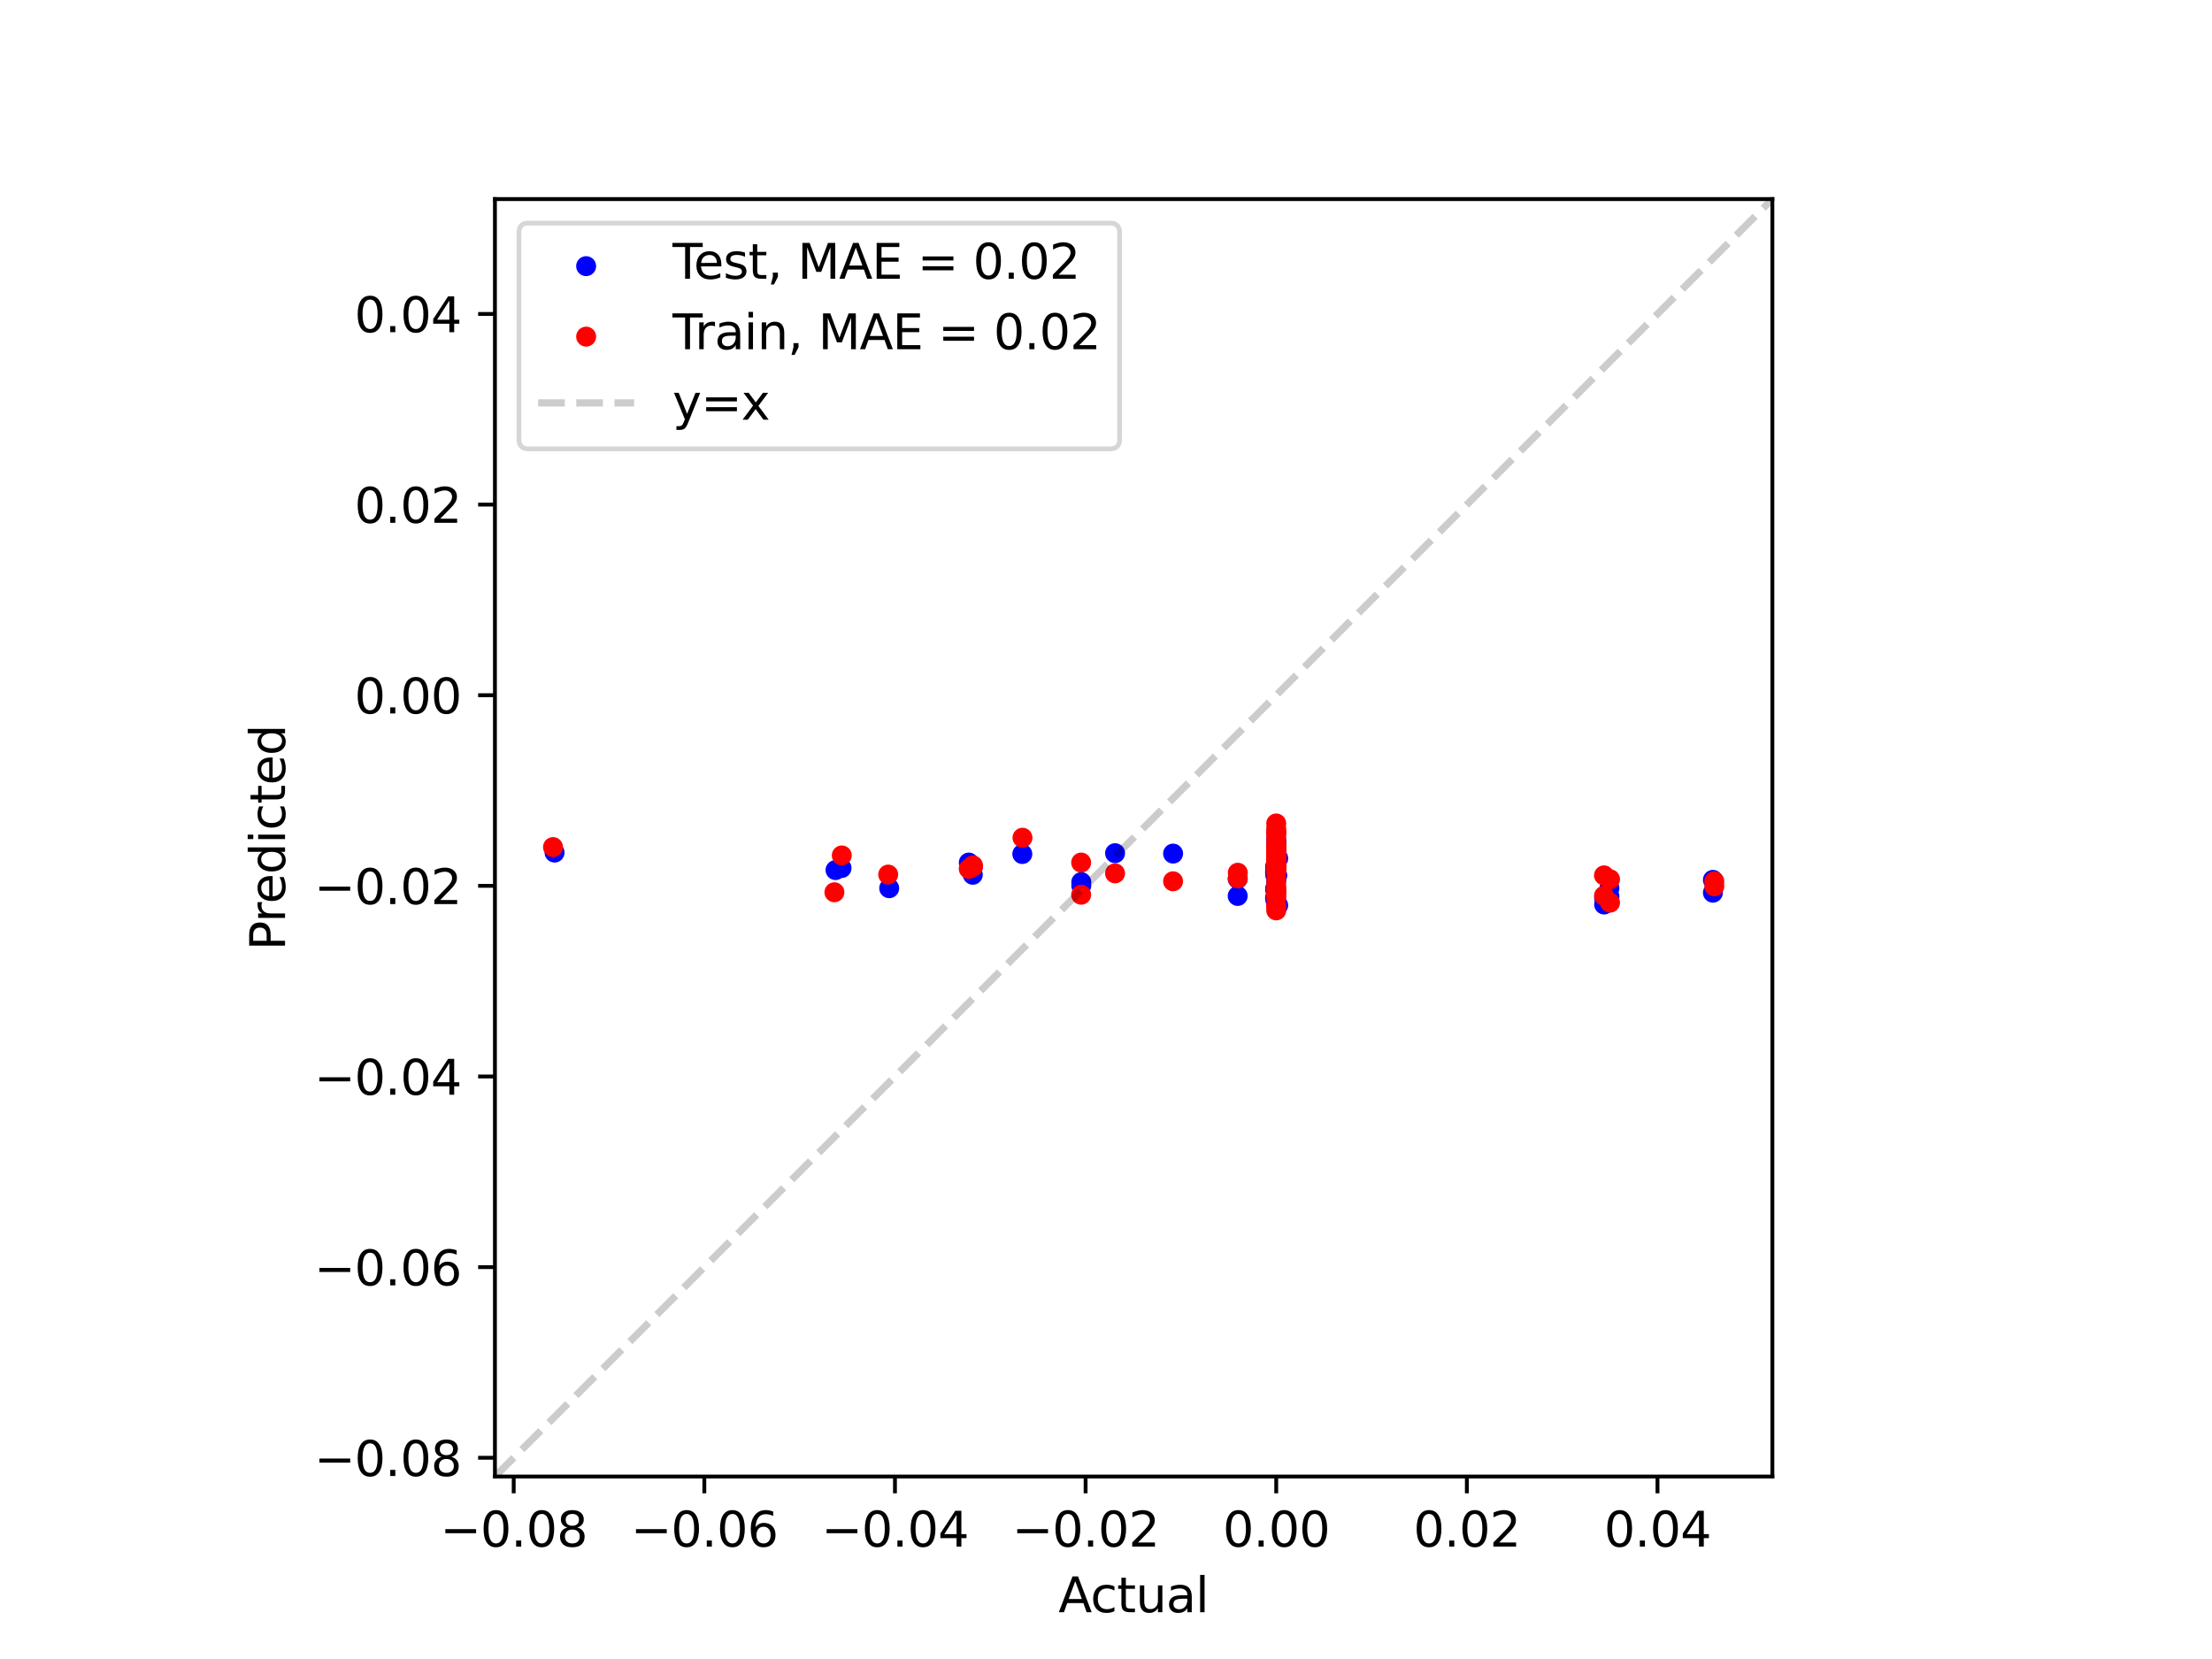 <?xml version="1.0" encoding="utf-8" standalone="no"?>
<!DOCTYPE svg PUBLIC "-//W3C//DTD SVG 1.1//EN"
  "http://www.w3.org/Graphics/SVG/1.1/DTD/svg11.dtd">
<svg xmlns:xlink="http://www.w3.org/1999/xlink" width="460.8pt" height="345.6pt" viewBox="0 0 460.8 345.6" xmlns="http://www.w3.org/2000/svg" version="1.1">
 <defs>
  <style type="text/css">*{stroke-linejoin: round; stroke-linecap: butt}</style>
 </defs>
 <g id="figure_1">
  <g id="patch_1">
   <path d="M 0 345.6 
L 460.8 345.6 
L 460.8 0 
L 0 0 
z
" style="fill: #ffffff"/>
  </g>
  <g id="axes_1">
   <g id="patch_2">
    <path d="M 103.104 307.584 
L 369.216 307.584 
L 369.216 41.472 
L 103.104 41.472 
z
" style="fill: #ffffff"/>
   </g>
   <g id="PathCollection_1">
    <defs>
     <path id="m6f1de897be" d="M 0 1.581 
C 0.419 1.581 0.822 1.415 1.118 1.118 
C 1.415 0.822 1.581 0.419 1.581 0 
C 1.581 -0.419 1.415 -0.822 1.118 -1.118 
C 0.822 -1.415 0.419 -1.581 0 -1.581 
C -0.419 -1.581 -0.822 -1.415 -1.118 -1.118 
C -1.415 -0.822 -1.581 -0.419 -1.581 0 
C -1.581 0.419 -1.415 0.822 -1.118 1.118 
C -0.822 1.415 -0.419 1.581 0 1.581 
z
" style="stroke: #0000ff"/>
    </defs>
    <g clip-path="url(#p2050a592cc)">
     <use xlink:href="#m6f1de897be" x="201.822" y="179.686" style="fill: #0000ff; stroke: #0000ff"/>
     <use xlink:href="#m6f1de897be" x="265.938" y="179.05" style="fill: #0000ff; stroke: #0000ff"/>
     <use xlink:href="#m6f1de897be" x="265.938" y="179.474" style="fill: #0000ff; stroke: #0000ff"/>
     <use xlink:href="#m6f1de897be" x="232.289" y="177.735" style="fill: #0000ff; stroke: #0000ff"/>
     <use xlink:href="#m6f1de897be" x="265.648" y="185.413" style="fill: #0000ff; stroke: #0000ff"/>
     <use xlink:href="#m6f1de897be" x="202.654" y="182.231" style="fill: #0000ff; stroke: #0000ff"/>
     <use xlink:href="#m6f1de897be" x="225.251" y="183.758" style="fill: #0000ff; stroke: #0000ff"/>
     <use xlink:href="#m6f1de897be" x="266.081" y="182.359" style="fill: #0000ff; stroke: #0000ff"/>
     <use xlink:href="#m6f1de897be" x="334.172" y="188.424" style="fill: #0000ff; stroke: #0000ff"/>
     <use xlink:href="#m6f1de897be" x="265.724" y="185.116" style="fill: #0000ff; stroke: #0000ff"/>
     <use xlink:href="#m6f1de897be" x="265.716" y="185.116" style="fill: #0000ff; stroke: #0000ff"/>
     <use xlink:href="#m6f1de897be" x="257.832" y="186.643" style="fill: #0000ff; stroke: #0000ff"/>
     <use xlink:href="#m6f1de897be" x="265.861" y="179.559" style="fill: #0000ff; stroke: #0000ff"/>
     <use xlink:href="#m6f1de897be" x="265.861" y="179.856" style="fill: #0000ff; stroke: #0000ff"/>
     <use xlink:href="#m6f1de897be" x="265.861" y="181.892" style="fill: #0000ff; stroke: #0000ff"/>
     <use xlink:href="#m6f1de897be" x="265.861" y="183.546" style="fill: #0000ff; stroke: #0000ff"/>
     <use xlink:href="#m6f1de897be" x="265.648" y="180.789" style="fill: #0000ff; stroke: #0000ff"/>
     <use xlink:href="#m6f1de897be" x="225.251" y="184.479" style="fill: #0000ff; stroke: #0000ff"/>
     <use xlink:href="#m6f1de897be" x="202.654" y="180.577" style="fill: #0000ff; stroke: #0000ff"/>
     <use xlink:href="#m6f1de897be" x="266.081" y="178.456" style="fill: #0000ff; stroke: #0000ff"/>
     <use xlink:href="#m6f1de897be" x="175.311" y="180.832" style="fill: #0000ff; stroke: #0000ff"/>
     <use xlink:href="#m6f1de897be" x="265.68" y="182.401" style="fill: #0000ff; stroke: #0000ff"/>
     <use xlink:href="#m6f1de897be" x="265.68" y="180.365" style="fill: #0000ff; stroke: #0000ff"/>
     <use xlink:href="#m6f1de897be" x="115.524" y="177.608" style="fill: #0000ff; stroke: #0000ff"/>
     <use xlink:href="#m6f1de897be" x="266.267" y="178.838" style="fill: #0000ff; stroke: #0000ff"/>
     <use xlink:href="#m6f1de897be" x="335.277" y="185.031" style="fill: #0000ff; stroke: #0000ff"/>
     <use xlink:href="#m6f1de897be" x="356.828" y="183.292" style="fill: #0000ff; stroke: #0000ff"/>
     <use xlink:href="#m6f1de897be" x="265.619" y="181.722" style="fill: #0000ff; stroke: #0000ff"/>
     <use xlink:href="#m6f1de897be" x="265.861" y="175.53" style="fill: #0000ff; stroke: #0000ff"/>
     <use xlink:href="#m6f1de897be" x="265.861" y="176.972" style="fill: #0000ff; stroke: #0000ff"/>
     <use xlink:href="#m6f1de897be" x="265.861" y="176.124" style="fill: #0000ff; stroke: #0000ff"/>
     <use xlink:href="#m6f1de897be" x="265.861" y="175.615" style="fill: #0000ff; stroke: #0000ff"/>
     <use xlink:href="#m6f1de897be" x="334.172" y="187.152" style="fill: #0000ff; stroke: #0000ff"/>
     <use xlink:href="#m6f1de897be" x="265.716" y="184.904" style="fill: #0000ff; stroke: #0000ff"/>
     <use xlink:href="#m6f1de897be" x="265.724" y="186.812" style="fill: #0000ff; stroke: #0000ff"/>
     <use xlink:href="#m6f1de897be" x="257.832" y="183.08" style="fill: #0000ff; stroke: #0000ff"/>
     <use xlink:href="#m6f1de897be" x="266.267" y="188.594" style="fill: #0000ff; stroke: #0000ff"/>
     <use xlink:href="#m6f1de897be" x="356.828" y="185.964" style="fill: #0000ff; stroke: #0000ff"/>
     <use xlink:href="#m6f1de897be" x="335.277" y="186.77" style="fill: #0000ff; stroke: #0000ff"/>
     <use xlink:href="#m6f1de897be" x="265.619" y="187.109" style="fill: #0000ff; stroke: #0000ff"/>
     <use xlink:href="#m6f1de897be" x="174.054" y="181.256" style="fill: #0000ff; stroke: #0000ff"/>
     <use xlink:href="#m6f1de897be" x="265.774" y="186.855" style="fill: #0000ff; stroke: #0000ff"/>
     <use xlink:href="#m6f1de897be" x="265.774" y="187.873" style="fill: #0000ff; stroke: #0000ff"/>
     <use xlink:href="#m6f1de897be" x="185.236" y="185.031" style="fill: #0000ff; stroke: #0000ff"/>
     <use xlink:href="#m6f1de897be" x="265.861" y="177.735" style="fill: #0000ff; stroke: #0000ff"/>
     <use xlink:href="#m6f1de897be" x="265.861" y="176.887" style="fill: #0000ff; stroke: #0000ff"/>
     <use xlink:href="#m6f1de897be" x="265.861" y="178.414" style="fill: #0000ff; stroke: #0000ff"/>
     <use xlink:href="#m6f1de897be" x="265.861" y="179.262" style="fill: #0000ff; stroke: #0000ff"/>
     <use xlink:href="#m6f1de897be" x="265.861" y="182.401" style="fill: #0000ff; stroke: #0000ff"/>
     <use xlink:href="#m6f1de897be" x="265.861" y="181.341" style="fill: #0000ff; stroke: #0000ff"/>
     <use xlink:href="#m6f1de897be" x="265.861" y="178.796" style="fill: #0000ff; stroke: #0000ff"/>
     <use xlink:href="#m6f1de897be" x="265.861" y="179.983" style="fill: #0000ff; stroke: #0000ff"/>
     <use xlink:href="#m6f1de897be" x="265.861" y="177.014" style="fill: #0000ff; stroke: #0000ff"/>
     <use xlink:href="#m6f1de897be" x="265.861" y="176.972" style="fill: #0000ff; stroke: #0000ff"/>
     <use xlink:href="#m6f1de897be" x="265.861" y="178.838" style="fill: #0000ff; stroke: #0000ff"/>
     <use xlink:href="#m6f1de897be" x="265.861" y="177.693" style="fill: #0000ff; stroke: #0000ff"/>
     <use xlink:href="#m6f1de897be" x="265.861" y="176.632" style="fill: #0000ff; stroke: #0000ff"/>
     <use xlink:href="#m6f1de897be" x="265.861" y="176.081" style="fill: #0000ff; stroke: #0000ff"/>
     <use xlink:href="#m6f1de897be" x="265.861" y="174.851" style="fill: #0000ff; stroke: #0000ff"/>
     <use xlink:href="#m6f1de897be" x="265.861" y="179.22" style="fill: #0000ff; stroke: #0000ff"/>
     <use xlink:href="#m6f1de897be" x="212.965" y="177.905" style="fill: #0000ff; stroke: #0000ff"/>
     <use xlink:href="#m6f1de897be" x="265.917" y="179.517" style="fill: #0000ff; stroke: #0000ff"/>
     <use xlink:href="#m6f1de897be" x="265.917" y="176.42" style="fill: #0000ff; stroke: #0000ff"/>
     <use xlink:href="#m6f1de897be" x="244.376" y="177.82" style="fill: #0000ff; stroke: #0000ff"/>
    </g>
   </g>
   <g id="PathCollection_2">
    <defs>
     <path id="m4e8d5bdac6" d="M 0 1.581 
C 0.419 1.581 0.822 1.415 1.118 1.118 
C 1.415 0.822 1.581 0.419 1.581 0 
C 1.581 -0.419 1.415 -0.822 1.118 -1.118 
C 0.822 -1.415 0.419 -1.581 0 -1.581 
C -0.419 -1.581 -0.822 -1.415 -1.118 -1.118 
C -1.415 -0.822 -1.581 -0.419 -1.581 0 
C -1.581 0.419 -1.415 0.822 -1.118 1.118 
C -0.822 1.415 -0.419 1.581 0 1.581 
z
" style="stroke: #ff0000"/>
    </defs>
    <g clip-path="url(#p2050a592cc)">
     <use xlink:href="#m4e8d5bdac6" x="201.809" y="181.001" style="fill: #ff0000; stroke: #ff0000"/>
     <use xlink:href="#m4e8d5bdac6" x="265.859" y="181.722" style="fill: #ff0000; stroke: #ff0000"/>
     <use xlink:href="#m4e8d5bdac6" x="265.859" y="181.341" style="fill: #ff0000; stroke: #ff0000"/>
     <use xlink:href="#m4e8d5bdac6" x="232.287" y="181.934" style="fill: #ff0000; stroke: #ff0000"/>
     <use xlink:href="#m4e8d5bdac6" x="265.865" y="185.54" style="fill: #ff0000; stroke: #ff0000"/>
     <use xlink:href="#m4e8d5bdac6" x="202.679" y="180.28" style="fill: #ff0000; stroke: #ff0000"/>
     <use xlink:href="#m4e8d5bdac6" x="225.223" y="186.388" style="fill: #ff0000; stroke: #ff0000"/>
     <use xlink:href="#m4e8d5bdac6" x="265.857" y="186.558" style="fill: #ff0000; stroke: #ff0000"/>
     <use xlink:href="#m4e8d5bdac6" x="334.14" y="186.6" style="fill: #ff0000; stroke: #ff0000"/>
     <use xlink:href="#m4e8d5bdac6" x="265.864" y="185.158" style="fill: #ff0000; stroke: #ff0000"/>
     <use xlink:href="#m4e8d5bdac6" x="265.864" y="184.522" style="fill: #ff0000; stroke: #ff0000"/>
     <use xlink:href="#m4e8d5bdac6" x="257.858" y="181.807" style="fill: #ff0000; stroke: #ff0000"/>
     <use xlink:href="#m4e8d5bdac6" x="265.861" y="183.164" style="fill: #ff0000; stroke: #ff0000"/>
     <use xlink:href="#m4e8d5bdac6" x="265.861" y="179.771" style="fill: #ff0000; stroke: #ff0000"/>
     <use xlink:href="#m4e8d5bdac6" x="265.861" y="180.832" style="fill: #ff0000; stroke: #ff0000"/>
     <use xlink:href="#m4e8d5bdac6" x="265.861" y="181.044" style="fill: #ff0000; stroke: #ff0000"/>
     <use xlink:href="#m4e8d5bdac6" x="265.865" y="179.05" style="fill: #ff0000; stroke: #ff0000"/>
     <use xlink:href="#m4e8d5bdac6" x="225.223" y="179.686" style="fill: #ff0000; stroke: #ff0000"/>
     <use xlink:href="#m4e8d5bdac6" x="202.679" y="180.577" style="fill: #ff0000; stroke: #ff0000"/>
     <use xlink:href="#m4e8d5bdac6" x="265.857" y="178.287" style="fill: #ff0000; stroke: #ff0000"/>
     <use xlink:href="#m4e8d5bdac6" x="175.36" y="178.202" style="fill: #ff0000; stroke: #ff0000"/>
     <use xlink:href="#m4e8d5bdac6" x="265.865" y="177.693" style="fill: #ff0000; stroke: #ff0000"/>
     <use xlink:href="#m4e8d5bdac6" x="265.865" y="176.845" style="fill: #ff0000; stroke: #ff0000"/>
     <use xlink:href="#m4e8d5bdac6" x="115.2" y="176.463" style="fill: #ff0000; stroke: #ff0000"/>
     <use xlink:href="#m4e8d5bdac6" x="265.853" y="180.323" style="fill: #ff0000; stroke: #ff0000"/>
     <use xlink:href="#m4e8d5bdac6" x="335.403" y="183.164" style="fill: #ff0000; stroke: #ff0000"/>
     <use xlink:href="#m4e8d5bdac6" x="357.12" y="183.589" style="fill: #ff0000; stroke: #ff0000"/>
     <use xlink:href="#m4e8d5bdac6" x="265.866" y="181.213" style="fill: #ff0000; stroke: #ff0000"/>
     <use xlink:href="#m4e8d5bdac6" x="265.861" y="171.543" style="fill: #ff0000; stroke: #ff0000"/>
     <use xlink:href="#m4e8d5bdac6" x="265.861" y="174.045" style="fill: #ff0000; stroke: #ff0000"/>
     <use xlink:href="#m4e8d5bdac6" x="265.861" y="173.409" style="fill: #ff0000; stroke: #ff0000"/>
     <use xlink:href="#m4e8d5bdac6" x="265.861" y="172.645" style="fill: #ff0000; stroke: #ff0000"/>
     <use xlink:href="#m4e8d5bdac6" x="334.14" y="182.359" style="fill: #ff0000; stroke: #ff0000"/>
     <use xlink:href="#m4e8d5bdac6" x="265.864" y="185.752" style="fill: #ff0000; stroke: #ff0000"/>
     <use xlink:href="#m4e8d5bdac6" x="265.864" y="189.654" style="fill: #ff0000; stroke: #ff0000"/>
     <use xlink:href="#m4e8d5bdac6" x="257.858" y="182.995" style="fill: #ff0000; stroke: #ff0000"/>
     <use xlink:href="#m4e8d5bdac6" x="265.853" y="188.678" style="fill: #ff0000; stroke: #ff0000"/>
     <use xlink:href="#m4e8d5bdac6" x="357.12" y="184.649" style="fill: #ff0000; stroke: #ff0000"/>
     <use xlink:href="#m4e8d5bdac6" x="335.403" y="188.042" style="fill: #ff0000; stroke: #ff0000"/>
     <use xlink:href="#m4e8d5bdac6" x="265.866" y="188.891" style="fill: #ff0000; stroke: #ff0000"/>
     <use xlink:href="#m4e8d5bdac6" x="173.822" y="185.879" style="fill: #ff0000; stroke: #ff0000"/>
     <use xlink:href="#m4e8d5bdac6" x="265.863" y="187.109" style="fill: #ff0000; stroke: #ff0000"/>
     <use xlink:href="#m4e8d5bdac6" x="265.863" y="185.964" style="fill: #ff0000; stroke: #ff0000"/>
     <use xlink:href="#m4e8d5bdac6" x="185.027" y="182.189" style="fill: #ff0000; stroke: #ff0000"/>
     <use xlink:href="#m4e8d5bdac6" x="265.861" y="177.311" style="fill: #ff0000; stroke: #ff0000"/>
     <use xlink:href="#m4e8d5bdac6" x="265.861" y="178.372" style="fill: #ff0000; stroke: #ff0000"/>
     <use xlink:href="#m4e8d5bdac6" x="265.861" y="175.318" style="fill: #ff0000; stroke: #ff0000"/>
     <use xlink:href="#m4e8d5bdac6" x="265.861" y="181.044" style="fill: #ff0000; stroke: #ff0000"/>
     <use xlink:href="#m4e8d5bdac6" x="265.861" y="179.856" style="fill: #ff0000; stroke: #ff0000"/>
     <use xlink:href="#m4e8d5bdac6" x="265.861" y="177.99" style="fill: #ff0000; stroke: #ff0000"/>
     <use xlink:href="#m4e8d5bdac6" x="265.861" y="179.814" style="fill: #ff0000; stroke: #ff0000"/>
     <use xlink:href="#m4e8d5bdac6" x="265.861" y="179.602" style="fill: #ff0000; stroke: #ff0000"/>
     <use xlink:href="#m4e8d5bdac6" x="265.861" y="179.517" style="fill: #ff0000; stroke: #ff0000"/>
     <use xlink:href="#m4e8d5bdac6" x="265.861" y="176.59" style="fill: #ff0000; stroke: #ff0000"/>
     <use xlink:href="#m4e8d5bdac6" x="265.861" y="173.409" style="fill: #ff0000; stroke: #ff0000"/>
     <use xlink:href="#m4e8d5bdac6" x="265.861" y="178.838" style="fill: #ff0000; stroke: #ff0000"/>
     <use xlink:href="#m4e8d5bdac6" x="265.861" y="176.251" style="fill: #ff0000; stroke: #ff0000"/>
     <use xlink:href="#m4e8d5bdac6" x="265.861" y="176.208" style="fill: #ff0000; stroke: #ff0000"/>
     <use xlink:href="#m4e8d5bdac6" x="265.861" y="176.124" style="fill: #ff0000; stroke: #ff0000"/>
     <use xlink:href="#m4e8d5bdac6" x="265.861" y="176.336" style="fill: #ff0000; stroke: #ff0000"/>
     <use xlink:href="#m4e8d5bdac6" x="213.001" y="174.512" style="fill: #ff0000; stroke: #ff0000"/>
     <use xlink:href="#m4e8d5bdac6" x="265.86" y="180.026" style="fill: #ff0000; stroke: #ff0000"/>
     <use xlink:href="#m4e8d5bdac6" x="265.86" y="179.602" style="fill: #ff0000; stroke: #ff0000"/>
     <use xlink:href="#m4e8d5bdac6" x="244.369" y="183.589" style="fill: #ff0000; stroke: #ff0000"/>
    </g>
   </g>
   <g id="matplotlib.axis_1">
    <g id="xtick_1">
     <g id="line2d_1">
      <defs>
       <path id="m2b8e1c659c" d="M 0 0 
L 0 3.5 
" style="stroke: #000000; stroke-width: 0.8"/>
      </defs>
      <g>
       <use xlink:href="#m2b8e1c659c" x="107.012" y="307.584" style="stroke: #000000; stroke-width: 0.8"/>
      </g>
     </g>
     <g id="text_1">
      <!-- −0.08 -->
      <g transform="translate(91.689 322.182) scale(0.1 -0.1)">
       <defs>
        <path id="DejaVuSans-2212" d="M 678 2272 
L 4684 2272 
L 4684 1741 
L 678 1741 
L 678 2272 
z
" transform="scale(0.016)"/>
        <path id="DejaVuSans-30" d="M 2034 4250 
Q 1547 4250 1301 3770 
Q 1056 3291 1056 2328 
Q 1056 1369 1301 889 
Q 1547 409 2034 409 
Q 2525 409 2770 889 
Q 3016 1369 3016 2328 
Q 3016 3291 2770 3770 
Q 2525 4250 2034 4250 
z
M 2034 4750 
Q 2819 4750 3233 4129 
Q 3647 3509 3647 2328 
Q 3647 1150 3233 529 
Q 2819 -91 2034 -91 
Q 1250 -91 836 529 
Q 422 1150 422 2328 
Q 422 3509 836 4129 
Q 1250 4750 2034 4750 
z
" transform="scale(0.016)"/>
        <path id="DejaVuSans-2e" d="M 684 794 
L 1344 794 
L 1344 0 
L 684 0 
L 684 794 
z
" transform="scale(0.016)"/>
        <path id="DejaVuSans-38" d="M 2034 2216 
Q 1584 2216 1326 1975 
Q 1069 1734 1069 1313 
Q 1069 891 1326 650 
Q 1584 409 2034 409 
Q 2484 409 2743 651 
Q 3003 894 3003 1313 
Q 3003 1734 2745 1975 
Q 2488 2216 2034 2216 
z
M 1403 2484 
Q 997 2584 770 2862 
Q 544 3141 544 3541 
Q 544 4100 942 4425 
Q 1341 4750 2034 4750 
Q 2731 4750 3128 4425 
Q 3525 4100 3525 3541 
Q 3525 3141 3298 2862 
Q 3072 2584 2669 2484 
Q 3125 2378 3379 2068 
Q 3634 1759 3634 1313 
Q 3634 634 3220 271 
Q 2806 -91 2034 -91 
Q 1263 -91 848 271 
Q 434 634 434 1313 
Q 434 1759 690 2068 
Q 947 2378 1403 2484 
z
M 1172 3481 
Q 1172 3119 1398 2916 
Q 1625 2713 2034 2713 
Q 2441 2713 2670 2916 
Q 2900 3119 2900 3481 
Q 2900 3844 2670 4047 
Q 2441 4250 2034 4250 
Q 1625 4250 1398 4047 
Q 1172 3844 1172 3481 
z
" transform="scale(0.016)"/>
       </defs>
       <use xlink:href="#DejaVuSans-2212"/>
       <use xlink:href="#DejaVuSans-30" transform="translate(83.789 0)"/>
       <use xlink:href="#DejaVuSans-2e" transform="translate(147.412 0)"/>
       <use xlink:href="#DejaVuSans-30" transform="translate(179.199 0)"/>
       <use xlink:href="#DejaVuSans-38" transform="translate(242.822 0)"/>
      </g>
     </g>
    </g>
    <g id="xtick_2">
     <g id="line2d_2">
      <g>
       <use xlink:href="#m2b8e1c659c" x="146.724" y="307.584" style="stroke: #000000; stroke-width: 0.8"/>
      </g>
     </g>
     <g id="text_2">
      <!-- −0.06 -->
      <g transform="translate(131.401 322.182) scale(0.1 -0.1)">
       <defs>
        <path id="DejaVuSans-36" d="M 2113 2584 
Q 1688 2584 1439 2293 
Q 1191 2003 1191 1497 
Q 1191 994 1439 701 
Q 1688 409 2113 409 
Q 2538 409 2786 701 
Q 3034 994 3034 1497 
Q 3034 2003 2786 2293 
Q 2538 2584 2113 2584 
z
M 3366 4563 
L 3366 3988 
Q 3128 4100 2886 4159 
Q 2644 4219 2406 4219 
Q 1781 4219 1451 3797 
Q 1122 3375 1075 2522 
Q 1259 2794 1537 2939 
Q 1816 3084 2150 3084 
Q 2853 3084 3261 2657 
Q 3669 2231 3669 1497 
Q 3669 778 3244 343 
Q 2819 -91 2113 -91 
Q 1303 -91 875 529 
Q 447 1150 447 2328 
Q 447 3434 972 4092 
Q 1497 4750 2381 4750 
Q 2619 4750 2861 4703 
Q 3103 4656 3366 4563 
z
" transform="scale(0.016)"/>
       </defs>
       <use xlink:href="#DejaVuSans-2212"/>
       <use xlink:href="#DejaVuSans-30" transform="translate(83.789 0)"/>
       <use xlink:href="#DejaVuSans-2e" transform="translate(147.412 0)"/>
       <use xlink:href="#DejaVuSans-30" transform="translate(179.199 0)"/>
       <use xlink:href="#DejaVuSans-36" transform="translate(242.822 0)"/>
      </g>
     </g>
    </g>
    <g id="xtick_3">
     <g id="line2d_3">
      <g>
       <use xlink:href="#m2b8e1c659c" x="186.436" y="307.584" style="stroke: #000000; stroke-width: 0.8"/>
      </g>
     </g>
     <g id="text_3">
      <!-- −0.04 -->
      <g transform="translate(171.114 322.182) scale(0.1 -0.1)">
       <defs>
        <path id="DejaVuSans-34" d="M 2419 4116 
L 825 1625 
L 2419 1625 
L 2419 4116 
z
M 2253 4666 
L 3047 4666 
L 3047 1625 
L 3713 1625 
L 3713 1100 
L 3047 1100 
L 3047 0 
L 2419 0 
L 2419 1100 
L 313 1100 
L 313 1709 
L 2253 4666 
z
" transform="scale(0.016)"/>
       </defs>
       <use xlink:href="#DejaVuSans-2212"/>
       <use xlink:href="#DejaVuSans-30" transform="translate(83.789 0)"/>
       <use xlink:href="#DejaVuSans-2e" transform="translate(147.412 0)"/>
       <use xlink:href="#DejaVuSans-30" transform="translate(179.199 0)"/>
       <use xlink:href="#DejaVuSans-34" transform="translate(242.822 0)"/>
      </g>
     </g>
    </g>
    <g id="xtick_4">
     <g id="line2d_4">
      <g>
       <use xlink:href="#m2b8e1c659c" x="226.149" y="307.584" style="stroke: #000000; stroke-width: 0.8"/>
      </g>
     </g>
     <g id="text_4">
      <!-- −0.02 -->
      <g transform="translate(210.826 322.182) scale(0.1 -0.1)">
       <defs>
        <path id="DejaVuSans-32" d="M 1228 531 
L 3431 531 
L 3431 0 
L 469 0 
L 469 531 
Q 828 903 1448 1529 
Q 2069 2156 2228 2338 
Q 2531 2678 2651 2914 
Q 2772 3150 2772 3378 
Q 2772 3750 2511 3984 
Q 2250 4219 1831 4219 
Q 1534 4219 1204 4116 
Q 875 4013 500 3803 
L 500 4441 
Q 881 4594 1212 4672 
Q 1544 4750 1819 4750 
Q 2544 4750 2975 4387 
Q 3406 4025 3406 3419 
Q 3406 3131 3298 2873 
Q 3191 2616 2906 2266 
Q 2828 2175 2409 1742 
Q 1991 1309 1228 531 
z
" transform="scale(0.016)"/>
       </defs>
       <use xlink:href="#DejaVuSans-2212"/>
       <use xlink:href="#DejaVuSans-30" transform="translate(83.789 0)"/>
       <use xlink:href="#DejaVuSans-2e" transform="translate(147.412 0)"/>
       <use xlink:href="#DejaVuSans-30" transform="translate(179.199 0)"/>
       <use xlink:href="#DejaVuSans-32" transform="translate(242.822 0)"/>
      </g>
     </g>
    </g>
    <g id="xtick_5">
     <g id="line2d_5">
      <g>
       <use xlink:href="#m2b8e1c659c" x="265.861" y="307.584" style="stroke: #000000; stroke-width: 0.8"/>
      </g>
     </g>
     <g id="text_5">
      <!-- 0.00 -->
      <g transform="translate(254.728 322.182) scale(0.1 -0.1)">
       <use xlink:href="#DejaVuSans-30"/>
       <use xlink:href="#DejaVuSans-2e" transform="translate(63.623 0)"/>
       <use xlink:href="#DejaVuSans-30" transform="translate(95.41 0)"/>
       <use xlink:href="#DejaVuSans-30" transform="translate(159.033 0)"/>
      </g>
     </g>
    </g>
    <g id="xtick_6">
     <g id="line2d_6">
      <g>
       <use xlink:href="#m2b8e1c659c" x="305.573" y="307.584" style="stroke: #000000; stroke-width: 0.8"/>
      </g>
     </g>
     <g id="text_6">
      <!-- 0.02 -->
      <g transform="translate(294.44 322.182) scale(0.1 -0.1)">
       <use xlink:href="#DejaVuSans-30"/>
       <use xlink:href="#DejaVuSans-2e" transform="translate(63.623 0)"/>
       <use xlink:href="#DejaVuSans-30" transform="translate(95.41 0)"/>
       <use xlink:href="#DejaVuSans-32" transform="translate(159.033 0)"/>
      </g>
     </g>
    </g>
    <g id="xtick_7">
     <g id="line2d_7">
      <g>
       <use xlink:href="#m2b8e1c659c" x="345.286" y="307.584" style="stroke: #000000; stroke-width: 0.8"/>
      </g>
     </g>
     <g id="text_7">
      <!-- 0.04 -->
      <g transform="translate(334.153 322.182) scale(0.1 -0.1)">
       <use xlink:href="#DejaVuSans-30"/>
       <use xlink:href="#DejaVuSans-2e" transform="translate(63.623 0)"/>
       <use xlink:href="#DejaVuSans-30" transform="translate(95.41 0)"/>
       <use xlink:href="#DejaVuSans-34" transform="translate(159.033 0)"/>
      </g>
     </g>
    </g>
    <g id="text_8">
     <!-- Actual -->
     <g transform="translate(220.496 335.861) scale(0.1 -0.1)">
      <defs>
       <path id="DejaVuSans-41" d="M 2188 4044 
L 1331 1722 
L 3047 1722 
L 2188 4044 
z
M 1831 4666 
L 2547 4666 
L 4325 0 
L 3669 0 
L 3244 1197 
L 1141 1197 
L 716 0 
L 50 0 
L 1831 4666 
z
" transform="scale(0.016)"/>
       <path id="DejaVuSans-63" d="M 3122 3366 
L 3122 2828 
Q 2878 2963 2633 3030 
Q 2388 3097 2138 3097 
Q 1578 3097 1268 2742 
Q 959 2388 959 1747 
Q 959 1106 1268 751 
Q 1578 397 2138 397 
Q 2388 397 2633 464 
Q 2878 531 3122 666 
L 3122 134 
Q 2881 22 2623 -34 
Q 2366 -91 2075 -91 
Q 1284 -91 818 406 
Q 353 903 353 1747 
Q 353 2603 823 3093 
Q 1294 3584 2113 3584 
Q 2378 3584 2631 3529 
Q 2884 3475 3122 3366 
z
" transform="scale(0.016)"/>
       <path id="DejaVuSans-74" d="M 1172 4494 
L 1172 3500 
L 2356 3500 
L 2356 3053 
L 1172 3053 
L 1172 1153 
Q 1172 725 1289 603 
Q 1406 481 1766 481 
L 2356 481 
L 2356 0 
L 1766 0 
Q 1100 0 847 248 
Q 594 497 594 1153 
L 594 3053 
L 172 3053 
L 172 3500 
L 594 3500 
L 594 4494 
L 1172 4494 
z
" transform="scale(0.016)"/>
       <path id="DejaVuSans-75" d="M 544 1381 
L 544 3500 
L 1119 3500 
L 1119 1403 
Q 1119 906 1312 657 
Q 1506 409 1894 409 
Q 2359 409 2629 706 
Q 2900 1003 2900 1516 
L 2900 3500 
L 3475 3500 
L 3475 0 
L 2900 0 
L 2900 538 
Q 2691 219 2414 64 
Q 2138 -91 1772 -91 
Q 1169 -91 856 284 
Q 544 659 544 1381 
z
M 1991 3584 
L 1991 3584 
z
" transform="scale(0.016)"/>
       <path id="DejaVuSans-61" d="M 2194 1759 
Q 1497 1759 1228 1600 
Q 959 1441 959 1056 
Q 959 750 1161 570 
Q 1363 391 1709 391 
Q 2188 391 2477 730 
Q 2766 1069 2766 1631 
L 2766 1759 
L 2194 1759 
z
M 3341 1997 
L 3341 0 
L 2766 0 
L 2766 531 
Q 2569 213 2275 61 
Q 1981 -91 1556 -91 
Q 1019 -91 701 211 
Q 384 513 384 1019 
Q 384 1609 779 1909 
Q 1175 2209 1959 2209 
L 2766 2209 
L 2766 2266 
Q 2766 2663 2505 2880 
Q 2244 3097 1772 3097 
Q 1472 3097 1187 3025 
Q 903 2953 641 2809 
L 641 3341 
Q 956 3463 1253 3523 
Q 1550 3584 1831 3584 
Q 2591 3584 2966 3190 
Q 3341 2797 3341 1997 
z
" transform="scale(0.016)"/>
       <path id="DejaVuSans-6c" d="M 603 4863 
L 1178 4863 
L 1178 0 
L 603 0 
L 603 4863 
z
" transform="scale(0.016)"/>
      </defs>
      <use xlink:href="#DejaVuSans-41"/>
      <use xlink:href="#DejaVuSans-63" transform="translate(66.658 0)"/>
      <use xlink:href="#DejaVuSans-74" transform="translate(121.639 0)"/>
      <use xlink:href="#DejaVuSans-75" transform="translate(160.848 0)"/>
      <use xlink:href="#DejaVuSans-61" transform="translate(224.227 0)"/>
      <use xlink:href="#DejaVuSans-6c" transform="translate(285.506 0)"/>
     </g>
    </g>
   </g>
   <g id="matplotlib.axis_2">
    <g id="ytick_1">
     <g id="line2d_8">
      <defs>
       <path id="m72f1eb4359" d="M 0 0 
L -3.5 0 
" style="stroke: #000000; stroke-width: 0.8"/>
      </defs>
      <g>
       <use xlink:href="#m72f1eb4359" x="103.104" y="303.676" style="stroke: #000000; stroke-width: 0.8"/>
      </g>
     </g>
     <g id="text_9">
      <!-- −0.08 -->
      <g transform="translate(65.459 307.475) scale(0.1 -0.1)">
       <use xlink:href="#DejaVuSans-2212"/>
       <use xlink:href="#DejaVuSans-30" transform="translate(83.789 0)"/>
       <use xlink:href="#DejaVuSans-2e" transform="translate(147.412 0)"/>
       <use xlink:href="#DejaVuSans-30" transform="translate(179.199 0)"/>
       <use xlink:href="#DejaVuSans-38" transform="translate(242.822 0)"/>
      </g>
     </g>
    </g>
    <g id="ytick_2">
     <g id="line2d_9">
      <g>
       <use xlink:href="#m72f1eb4359" x="103.104" y="263.964" style="stroke: #000000; stroke-width: 0.8"/>
      </g>
     </g>
     <g id="text_10">
      <!-- −0.06 -->
      <g transform="translate(65.459 267.763) scale(0.1 -0.1)">
       <use xlink:href="#DejaVuSans-2212"/>
       <use xlink:href="#DejaVuSans-30" transform="translate(83.789 0)"/>
       <use xlink:href="#DejaVuSans-2e" transform="translate(147.412 0)"/>
       <use xlink:href="#DejaVuSans-30" transform="translate(179.199 0)"/>
       <use xlink:href="#DejaVuSans-36" transform="translate(242.822 0)"/>
      </g>
     </g>
    </g>
    <g id="ytick_3">
     <g id="line2d_10">
      <g>
       <use xlink:href="#m72f1eb4359" x="103.104" y="224.252" style="stroke: #000000; stroke-width: 0.8"/>
      </g>
     </g>
     <g id="text_11">
      <!-- −0.04 -->
      <g transform="translate(65.459 228.051) scale(0.1 -0.1)">
       <use xlink:href="#DejaVuSans-2212"/>
       <use xlink:href="#DejaVuSans-30" transform="translate(83.789 0)"/>
       <use xlink:href="#DejaVuSans-2e" transform="translate(147.412 0)"/>
       <use xlink:href="#DejaVuSans-30" transform="translate(179.199 0)"/>
       <use xlink:href="#DejaVuSans-34" transform="translate(242.822 0)"/>
      </g>
     </g>
    </g>
    <g id="ytick_4">
     <g id="line2d_11">
      <g>
       <use xlink:href="#m72f1eb4359" x="103.104" y="184.539" style="stroke: #000000; stroke-width: 0.8"/>
      </g>
     </g>
     <g id="text_12">
      <!-- −0.02 -->
      <g transform="translate(65.459 188.339) scale(0.1 -0.1)">
       <use xlink:href="#DejaVuSans-2212"/>
       <use xlink:href="#DejaVuSans-30" transform="translate(83.789 0)"/>
       <use xlink:href="#DejaVuSans-2e" transform="translate(147.412 0)"/>
       <use xlink:href="#DejaVuSans-30" transform="translate(179.199 0)"/>
       <use xlink:href="#DejaVuSans-32" transform="translate(242.822 0)"/>
      </g>
     </g>
    </g>
    <g id="ytick_5">
     <g id="line2d_12">
      <g>
       <use xlink:href="#m72f1eb4359" x="103.104" y="144.827" style="stroke: #000000; stroke-width: 0.8"/>
      </g>
     </g>
     <g id="text_13">
      <!-- 0.00 -->
      <g transform="translate(73.838 148.626) scale(0.1 -0.1)">
       <use xlink:href="#DejaVuSans-30"/>
       <use xlink:href="#DejaVuSans-2e" transform="translate(63.623 0)"/>
       <use xlink:href="#DejaVuSans-30" transform="translate(95.41 0)"/>
       <use xlink:href="#DejaVuSans-30" transform="translate(159.033 0)"/>
      </g>
     </g>
    </g>
    <g id="ytick_6">
     <g id="line2d_13">
      <g>
       <use xlink:href="#m72f1eb4359" x="103.104" y="105.115" style="stroke: #000000; stroke-width: 0.8"/>
      </g>
     </g>
     <g id="text_14">
      <!-- 0.02 -->
      <g transform="translate(73.838 108.914) scale(0.1 -0.1)">
       <use xlink:href="#DejaVuSans-30"/>
       <use xlink:href="#DejaVuSans-2e" transform="translate(63.623 0)"/>
       <use xlink:href="#DejaVuSans-30" transform="translate(95.41 0)"/>
       <use xlink:href="#DejaVuSans-32" transform="translate(159.033 0)"/>
      </g>
     </g>
    </g>
    <g id="ytick_7">
     <g id="line2d_14">
      <g>
       <use xlink:href="#m72f1eb4359" x="103.104" y="65.402" style="stroke: #000000; stroke-width: 0.8"/>
      </g>
     </g>
     <g id="text_15">
      <!-- 0.04 -->
      <g transform="translate(73.838 69.202) scale(0.1 -0.1)">
       <use xlink:href="#DejaVuSans-30"/>
       <use xlink:href="#DejaVuSans-2e" transform="translate(63.623 0)"/>
       <use xlink:href="#DejaVuSans-30" transform="translate(95.41 0)"/>
       <use xlink:href="#DejaVuSans-34" transform="translate(159.033 0)"/>
      </g>
     </g>
    </g>
    <g id="text_16">
     <!-- Predicted -->
     <g transform="translate(59.379 197.998) rotate(-90) scale(0.1 -0.1)">
      <defs>
       <path id="DejaVuSans-50" d="M 1259 4147 
L 1259 2394 
L 2053 2394 
Q 2494 2394 2734 2622 
Q 2975 2850 2975 3272 
Q 2975 3691 2734 3919 
Q 2494 4147 2053 4147 
L 1259 4147 
z
M 628 4666 
L 2053 4666 
Q 2838 4666 3239 4311 
Q 3641 3956 3641 3272 
Q 3641 2581 3239 2228 
Q 2838 1875 2053 1875 
L 1259 1875 
L 1259 0 
L 628 0 
L 628 4666 
z
" transform="scale(0.016)"/>
       <path id="DejaVuSans-72" d="M 2631 2963 
Q 2534 3019 2420 3045 
Q 2306 3072 2169 3072 
Q 1681 3072 1420 2755 
Q 1159 2438 1159 1844 
L 1159 0 
L 581 0 
L 581 3500 
L 1159 3500 
L 1159 2956 
Q 1341 3275 1631 3429 
Q 1922 3584 2338 3584 
Q 2397 3584 2469 3576 
Q 2541 3569 2628 3553 
L 2631 2963 
z
" transform="scale(0.016)"/>
       <path id="DejaVuSans-65" d="M 3597 1894 
L 3597 1613 
L 953 1613 
Q 991 1019 1311 708 
Q 1631 397 2203 397 
Q 2534 397 2845 478 
Q 3156 559 3463 722 
L 3463 178 
Q 3153 47 2828 -22 
Q 2503 -91 2169 -91 
Q 1331 -91 842 396 
Q 353 884 353 1716 
Q 353 2575 817 3079 
Q 1281 3584 2069 3584 
Q 2775 3584 3186 3129 
Q 3597 2675 3597 1894 
z
M 3022 2063 
Q 3016 2534 2758 2815 
Q 2500 3097 2075 3097 
Q 1594 3097 1305 2825 
Q 1016 2553 972 2059 
L 3022 2063 
z
" transform="scale(0.016)"/>
       <path id="DejaVuSans-64" d="M 2906 2969 
L 2906 4863 
L 3481 4863 
L 3481 0 
L 2906 0 
L 2906 525 
Q 2725 213 2448 61 
Q 2172 -91 1784 -91 
Q 1150 -91 751 415 
Q 353 922 353 1747 
Q 353 2572 751 3078 
Q 1150 3584 1784 3584 
Q 2172 3584 2448 3432 
Q 2725 3281 2906 2969 
z
M 947 1747 
Q 947 1113 1208 752 
Q 1469 391 1925 391 
Q 2381 391 2643 752 
Q 2906 1113 2906 1747 
Q 2906 2381 2643 2742 
Q 2381 3103 1925 3103 
Q 1469 3103 1208 2742 
Q 947 2381 947 1747 
z
" transform="scale(0.016)"/>
       <path id="DejaVuSans-69" d="M 603 3500 
L 1178 3500 
L 1178 0 
L 603 0 
L 603 3500 
z
M 603 4863 
L 1178 4863 
L 1178 4134 
L 603 4134 
L 603 4863 
z
" transform="scale(0.016)"/>
      </defs>
      <use xlink:href="#DejaVuSans-50"/>
      <use xlink:href="#DejaVuSans-72" transform="translate(58.553 0)"/>
      <use xlink:href="#DejaVuSans-65" transform="translate(97.416 0)"/>
      <use xlink:href="#DejaVuSans-64" transform="translate(158.939 0)"/>
      <use xlink:href="#DejaVuSans-69" transform="translate(222.416 0)"/>
      <use xlink:href="#DejaVuSans-63" transform="translate(250.199 0)"/>
      <use xlink:href="#DejaVuSans-74" transform="translate(305.18 0)"/>
      <use xlink:href="#DejaVuSans-65" transform="translate(344.389 0)"/>
      <use xlink:href="#DejaVuSans-64" transform="translate(405.912 0)"/>
     </g>
    </g>
   </g>
   <g id="line2d_15">
    <path d="M 103.104 307.584 
L 369.216 41.472 
" clip-path="url(#p2050a592cc)" style="fill: none; stroke-dasharray: 5.55,2.4; stroke-dashoffset: 0; stroke: #000000; stroke-opacity: 0.2; stroke-width: 1.5"/>
   </g>
   <g id="patch_3">
    <path d="M 103.104 307.584 
L 103.104 41.472 
" style="fill: none; stroke: #000000; stroke-width: 0.8; stroke-linejoin: miter; stroke-linecap: square"/>
   </g>
   <g id="patch_4">
    <path d="M 369.216 307.584 
L 369.216 41.472 
" style="fill: none; stroke: #000000; stroke-width: 0.8; stroke-linejoin: miter; stroke-linecap: square"/>
   </g>
   <g id="patch_5">
    <path d="M 103.104 307.584 
L 369.216 307.584 
" style="fill: none; stroke: #000000; stroke-width: 0.8; stroke-linejoin: miter; stroke-linecap: square"/>
   </g>
   <g id="patch_6">
    <path d="M 103.104 41.472 
L 369.216 41.472 
" style="fill: none; stroke: #000000; stroke-width: 0.8; stroke-linejoin: miter; stroke-linecap: square"/>
   </g>
   <g id="legend_1">
    <g id="patch_7">
     <path d="M 110.104 93.506 
L 231.237 93.506 
Q 233.237 93.506 233.237 91.506 
L 233.237 48.472 
Q 233.237 46.472 231.237 46.472 
L 110.104 46.472 
Q 108.104 46.472 108.104 48.472 
L 108.104 91.506 
Q 108.104 93.506 110.104 93.506 
z
" style="fill: #ffffff; opacity: 0.8; stroke: #cccccc; stroke-linejoin: miter"/>
    </g>
    <g id="PathCollection_3">
     <g>
      <use xlink:href="#m6f1de897be" x="122.104" y="55.445" style="fill: #0000ff; stroke: #0000ff"/>
     </g>
    </g>
    <g id="text_17">
     <!-- Test, MAE = 0.02 -->
     <g transform="translate(140.104 58.07) scale(0.1 -0.1)">
      <defs>
       <path id="DejaVuSans-54" d="M -19 4666 
L 3928 4666 
L 3928 4134 
L 2272 4134 
L 2272 0 
L 1638 0 
L 1638 4134 
L -19 4134 
L -19 4666 
z
" transform="scale(0.016)"/>
       <path id="DejaVuSans-73" d="M 2834 3397 
L 2834 2853 
Q 2591 2978 2328 3040 
Q 2066 3103 1784 3103 
Q 1356 3103 1142 2972 
Q 928 2841 928 2578 
Q 928 2378 1081 2264 
Q 1234 2150 1697 2047 
L 1894 2003 
Q 2506 1872 2764 1633 
Q 3022 1394 3022 966 
Q 3022 478 2636 193 
Q 2250 -91 1575 -91 
Q 1294 -91 989 -36 
Q 684 19 347 128 
L 347 722 
Q 666 556 975 473 
Q 1284 391 1588 391 
Q 1994 391 2212 530 
Q 2431 669 2431 922 
Q 2431 1156 2273 1281 
Q 2116 1406 1581 1522 
L 1381 1569 
Q 847 1681 609 1914 
Q 372 2147 372 2553 
Q 372 3047 722 3315 
Q 1072 3584 1716 3584 
Q 2034 3584 2315 3537 
Q 2597 3491 2834 3397 
z
" transform="scale(0.016)"/>
       <path id="DejaVuSans-2c" d="M 750 794 
L 1409 794 
L 1409 256 
L 897 -744 
L 494 -744 
L 750 256 
L 750 794 
z
" transform="scale(0.016)"/>
       <path id="DejaVuSans-20" transform="scale(0.016)"/>
       <path id="DejaVuSans-4d" d="M 628 4666 
L 1569 4666 
L 2759 1491 
L 3956 4666 
L 4897 4666 
L 4897 0 
L 4281 0 
L 4281 4097 
L 3078 897 
L 2444 897 
L 1241 4097 
L 1241 0 
L 628 0 
L 628 4666 
z
" transform="scale(0.016)"/>
       <path id="DejaVuSans-45" d="M 628 4666 
L 3578 4666 
L 3578 4134 
L 1259 4134 
L 1259 2753 
L 3481 2753 
L 3481 2222 
L 1259 2222 
L 1259 531 
L 3634 531 
L 3634 0 
L 628 0 
L 628 4666 
z
" transform="scale(0.016)"/>
       <path id="DejaVuSans-3d" d="M 678 2906 
L 4684 2906 
L 4684 2381 
L 678 2381 
L 678 2906 
z
M 678 1631 
L 4684 1631 
L 4684 1100 
L 678 1100 
L 678 1631 
z
" transform="scale(0.016)"/>
      </defs>
      <use xlink:href="#DejaVuSans-54"/>
      <use xlink:href="#DejaVuSans-65" transform="translate(44.084 0)"/>
      <use xlink:href="#DejaVuSans-73" transform="translate(105.607 0)"/>
      <use xlink:href="#DejaVuSans-74" transform="translate(157.707 0)"/>
      <use xlink:href="#DejaVuSans-2c" transform="translate(196.916 0)"/>
      <use xlink:href="#DejaVuSans-20" transform="translate(228.703 0)"/>
      <use xlink:href="#DejaVuSans-4d" transform="translate(260.49 0)"/>
      <use xlink:href="#DejaVuSans-41" transform="translate(346.77 0)"/>
      <use xlink:href="#DejaVuSans-45" transform="translate(415.178 0)"/>
      <use xlink:href="#DejaVuSans-20" transform="translate(478.361 0)"/>
      <use xlink:href="#DejaVuSans-3d" transform="translate(510.148 0)"/>
      <use xlink:href="#DejaVuSans-20" transform="translate(593.938 0)"/>
      <use xlink:href="#DejaVuSans-30" transform="translate(625.725 0)"/>
      <use xlink:href="#DejaVuSans-2e" transform="translate(689.348 0)"/>
      <use xlink:href="#DejaVuSans-30" transform="translate(721.135 0)"/>
      <use xlink:href="#DejaVuSans-32" transform="translate(784.758 0)"/>
     </g>
    </g>
    <g id="PathCollection_4">
     <g>
      <use xlink:href="#m4e8d5bdac6" x="122.104" y="70.124" style="fill: #ff0000; stroke: #ff0000"/>
     </g>
    </g>
    <g id="text_18">
     <!-- Train, MAE = 0.02 -->
     <g transform="translate(140.104 72.749) scale(0.1 -0.1)">
      <defs>
       <path id="DejaVuSans-6e" d="M 3513 2113 
L 3513 0 
L 2938 0 
L 2938 2094 
Q 2938 2591 2744 2837 
Q 2550 3084 2163 3084 
Q 1697 3084 1428 2787 
Q 1159 2491 1159 1978 
L 1159 0 
L 581 0 
L 581 3500 
L 1159 3500 
L 1159 2956 
Q 1366 3272 1645 3428 
Q 1925 3584 2291 3584 
Q 2894 3584 3203 3211 
Q 3513 2838 3513 2113 
z
" transform="scale(0.016)"/>
      </defs>
      <use xlink:href="#DejaVuSans-54"/>
      <use xlink:href="#DejaVuSans-72" transform="translate(46.334 0)"/>
      <use xlink:href="#DejaVuSans-61" transform="translate(87.447 0)"/>
      <use xlink:href="#DejaVuSans-69" transform="translate(148.727 0)"/>
      <use xlink:href="#DejaVuSans-6e" transform="translate(176.51 0)"/>
      <use xlink:href="#DejaVuSans-2c" transform="translate(239.889 0)"/>
      <use xlink:href="#DejaVuSans-20" transform="translate(271.676 0)"/>
      <use xlink:href="#DejaVuSans-4d" transform="translate(303.463 0)"/>
      <use xlink:href="#DejaVuSans-41" transform="translate(389.742 0)"/>
      <use xlink:href="#DejaVuSans-45" transform="translate(458.15 0)"/>
      <use xlink:href="#DejaVuSans-20" transform="translate(521.334 0)"/>
      <use xlink:href="#DejaVuSans-3d" transform="translate(553.121 0)"/>
      <use xlink:href="#DejaVuSans-20" transform="translate(636.91 0)"/>
      <use xlink:href="#DejaVuSans-30" transform="translate(668.697 0)"/>
      <use xlink:href="#DejaVuSans-2e" transform="translate(732.32 0)"/>
      <use xlink:href="#DejaVuSans-30" transform="translate(764.107 0)"/>
      <use xlink:href="#DejaVuSans-32" transform="translate(827.73 0)"/>
     </g>
    </g>
    <g id="line2d_16">
     <path d="M 112.104 83.927 
L 122.104 83.927 
L 132.104 83.927 
" style="fill: none; stroke-dasharray: 5.55,2.4; stroke-dashoffset: 0; stroke: #000000; stroke-opacity: 0.2; stroke-width: 1.5"/>
    </g>
    <g id="text_19">
     <!-- y=x -->
     <g transform="translate(140.104 87.427) scale(0.1 -0.1)">
      <defs>
       <path id="DejaVuSans-79" d="M 2059 -325 
Q 1816 -950 1584 -1140 
Q 1353 -1331 966 -1331 
L 506 -1331 
L 506 -850 
L 844 -850 
Q 1081 -850 1212 -737 
Q 1344 -625 1503 -206 
L 1606 56 
L 191 3500 
L 800 3500 
L 1894 763 
L 2988 3500 
L 3597 3500 
L 2059 -325 
z
" transform="scale(0.016)"/>
       <path id="DejaVuSans-78" d="M 3513 3500 
L 2247 1797 
L 3578 0 
L 2900 0 
L 1881 1375 
L 863 0 
L 184 0 
L 1544 1831 
L 300 3500 
L 978 3500 
L 1906 2253 
L 2834 3500 
L 3513 3500 
z
" transform="scale(0.016)"/>
      </defs>
      <use xlink:href="#DejaVuSans-79"/>
      <use xlink:href="#DejaVuSans-3d" transform="translate(59.18 0)"/>
      <use xlink:href="#DejaVuSans-78" transform="translate(142.969 0)"/>
     </g>
    </g>
   </g>
  </g>
 </g>
 <defs>
  <clipPath id="p2050a592cc">
   <rect x="103.104" y="41.472" width="266.112" height="266.112"/>
  </clipPath>
 </defs>
</svg>
